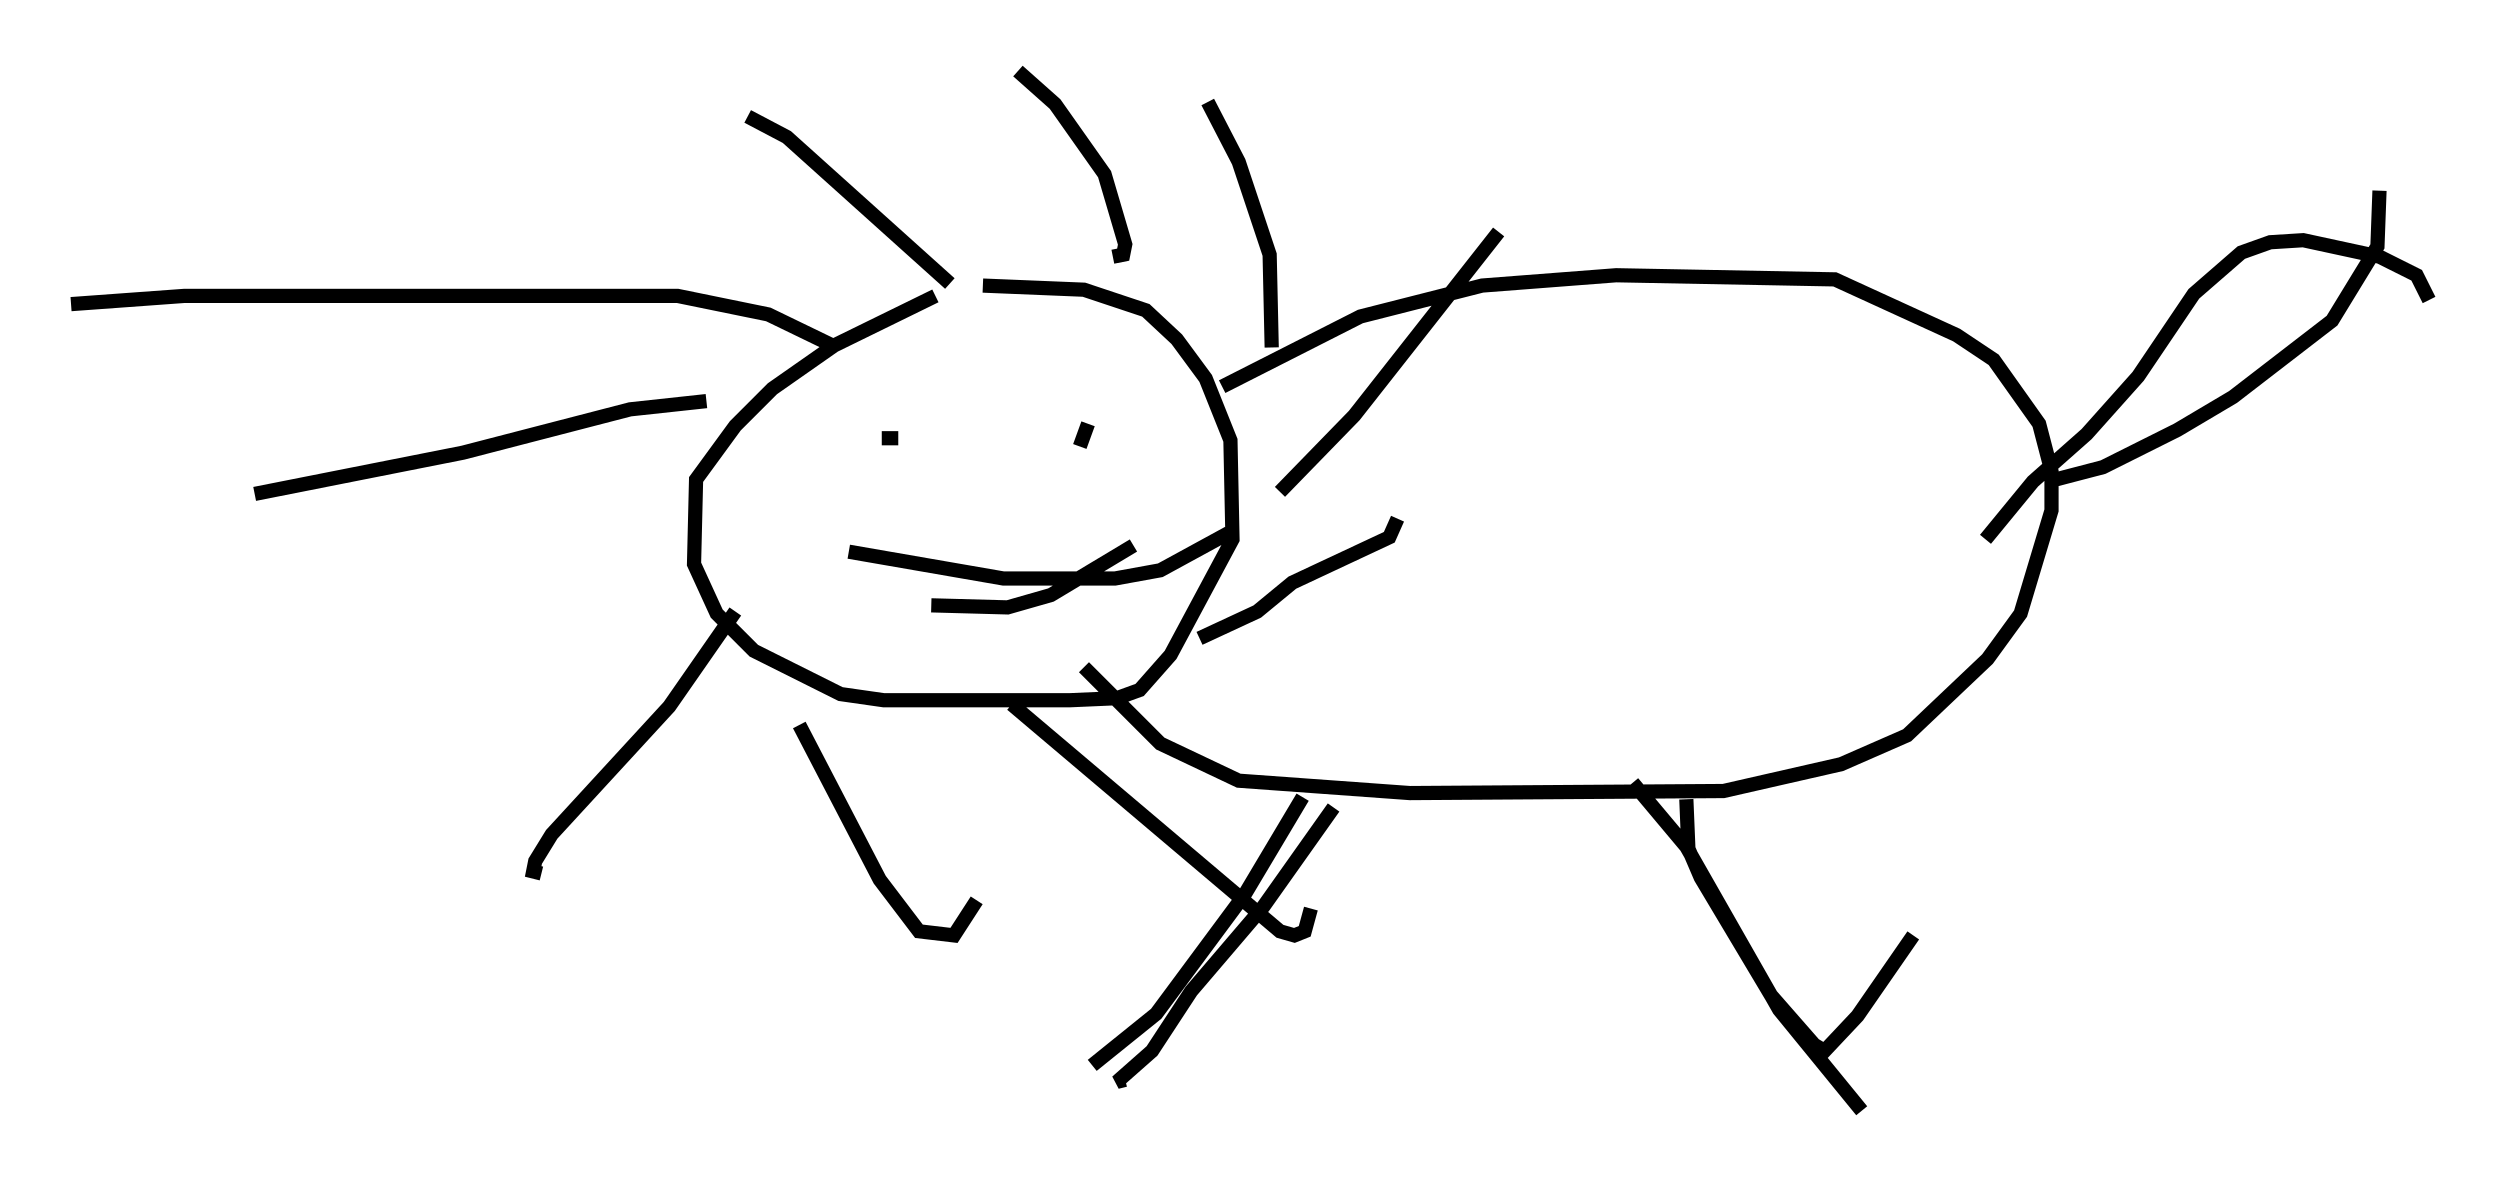 <?xml version="1.0" encoding="utf-8" ?>
<svg baseProfile="full" height="83.207" version="1.1" width="176.022" xmlns="http://www.w3.org/2000/svg" xmlns:ev="http://www.w3.org/2001/xml-events" xmlns:xlink="http://www.w3.org/1999/xlink"><defs /><rect fill="white" height="83.207" width="176.022" x="0" y="0" /><path d="M71.089, 20.397 m-5.229, 0.436 l-7.117, 3.486 -4.358, 3.05 l-2.615, 2.615 -2.76, 3.777 l-0.145, 5.955 1.598, 3.486 l2.615, 2.615 6.101, 3.05 l3.05, 0.436 13.073, 0.0 l3.341, -0.145 1.598, -0.581 l2.179, -2.469 4.358, -8.134 l-0.145, -6.972 -1.743, -4.358 l-2.034, -2.76 -2.179, -2.034 l-4.358, -1.453 -7.117, -0.291 m-10.603, 4.212 l-4.503, -2.179 -6.391, -1.307 l-34.715, 0.0 -7.989, 0.581 m44.737, 6.827 l-5.374, 0.581 -11.765, 3.05 l-14.67, 2.905 m33.844, 8.279 l-4.648, 6.682 -8.279, 9.006 l-1.162, 1.888 -0.145, 0.726 l0.581, 0.145 m18.156, -10.458 l5.665, 10.894 2.76, 3.631 l2.469, 0.291 1.598, -2.469 m2.469, -13.799 l18.883, 15.978 1.017, 0.291 l0.726, -0.291 0.436, -1.598 m-7.844, -19.028 l4.067, -1.888 2.469, -2.034 l6.827, -3.196 0.581, -1.307 m-8.279, -1.888 l5.229, -5.374 10.168, -12.927 m-15.978, 8.134 l-0.145, -6.536 -2.179, -6.536 l-2.179, -4.212 m-6.682, 10.894 l0.726, -0.145 0.145, -0.726 l-1.453, -4.939 -3.486, -4.939 l-2.615, -2.324 m-4.793, 14.961 l-11.475, -10.313 -2.76, -1.453 m9.441, 22.659 l1.162, 0.0 m13.363, -1.017 l-0.581, 1.598 m-10.458, 11.184 l5.374, 0.145 3.05, -0.872 l5.81, -3.486 m6.246, -11.184 l9.732, -4.939 8.57, -2.179 l9.441, -0.726 15.397, 0.291 l8.57, 3.922 2.615, 1.743 l3.196, 4.503 0.872, 3.341 l0.0, 2.76 -2.179, 7.263 l-2.324, 3.196 -5.665, 5.374 l-4.648, 2.034 -8.279, 1.888 l-22.078, 0.145 -12.056, -0.872 l-5.52, -2.615 -5.374, -5.374 m17.575, 9.877 l-4.939, 6.972 -5.084, 5.955 l-2.76, 4.212 -2.469, 2.179 l0.581, -0.145 m39.508, -19.754 l0.145, 3.486 0.872, 2.034 l4.939, 8.279 3.05, 3.486 l0.726, 0.436 2.324, -2.469 l3.922, -5.665 m10.022, -32.1 l3.341, -0.872 5.229, -2.615 l3.922, -2.324 6.972, -5.374 l3.196, -5.229 0.145, -3.922 m-107.776, 25.419 l10.894, 1.888 7.844, 0.0 l3.196, -0.581 4.793, -2.615 m5.229, 18.592 l-4.067, 6.827 -6.246, 8.425 l-4.503, 3.631 m38.056, -19.899 l3.777, 4.503 6.536, 11.475 l5.81, 7.117 m8.715, -40.235 l3.341, -4.067 3.777, -3.341 l3.631, -4.067 3.922, -5.81 l3.341, -2.905 2.034, -0.726 l2.324, -0.145 5.374, 1.162 l2.615, 1.307 0.872, 1.743 " fill="none" stroke="black" stroke-width="1" /></svg>
